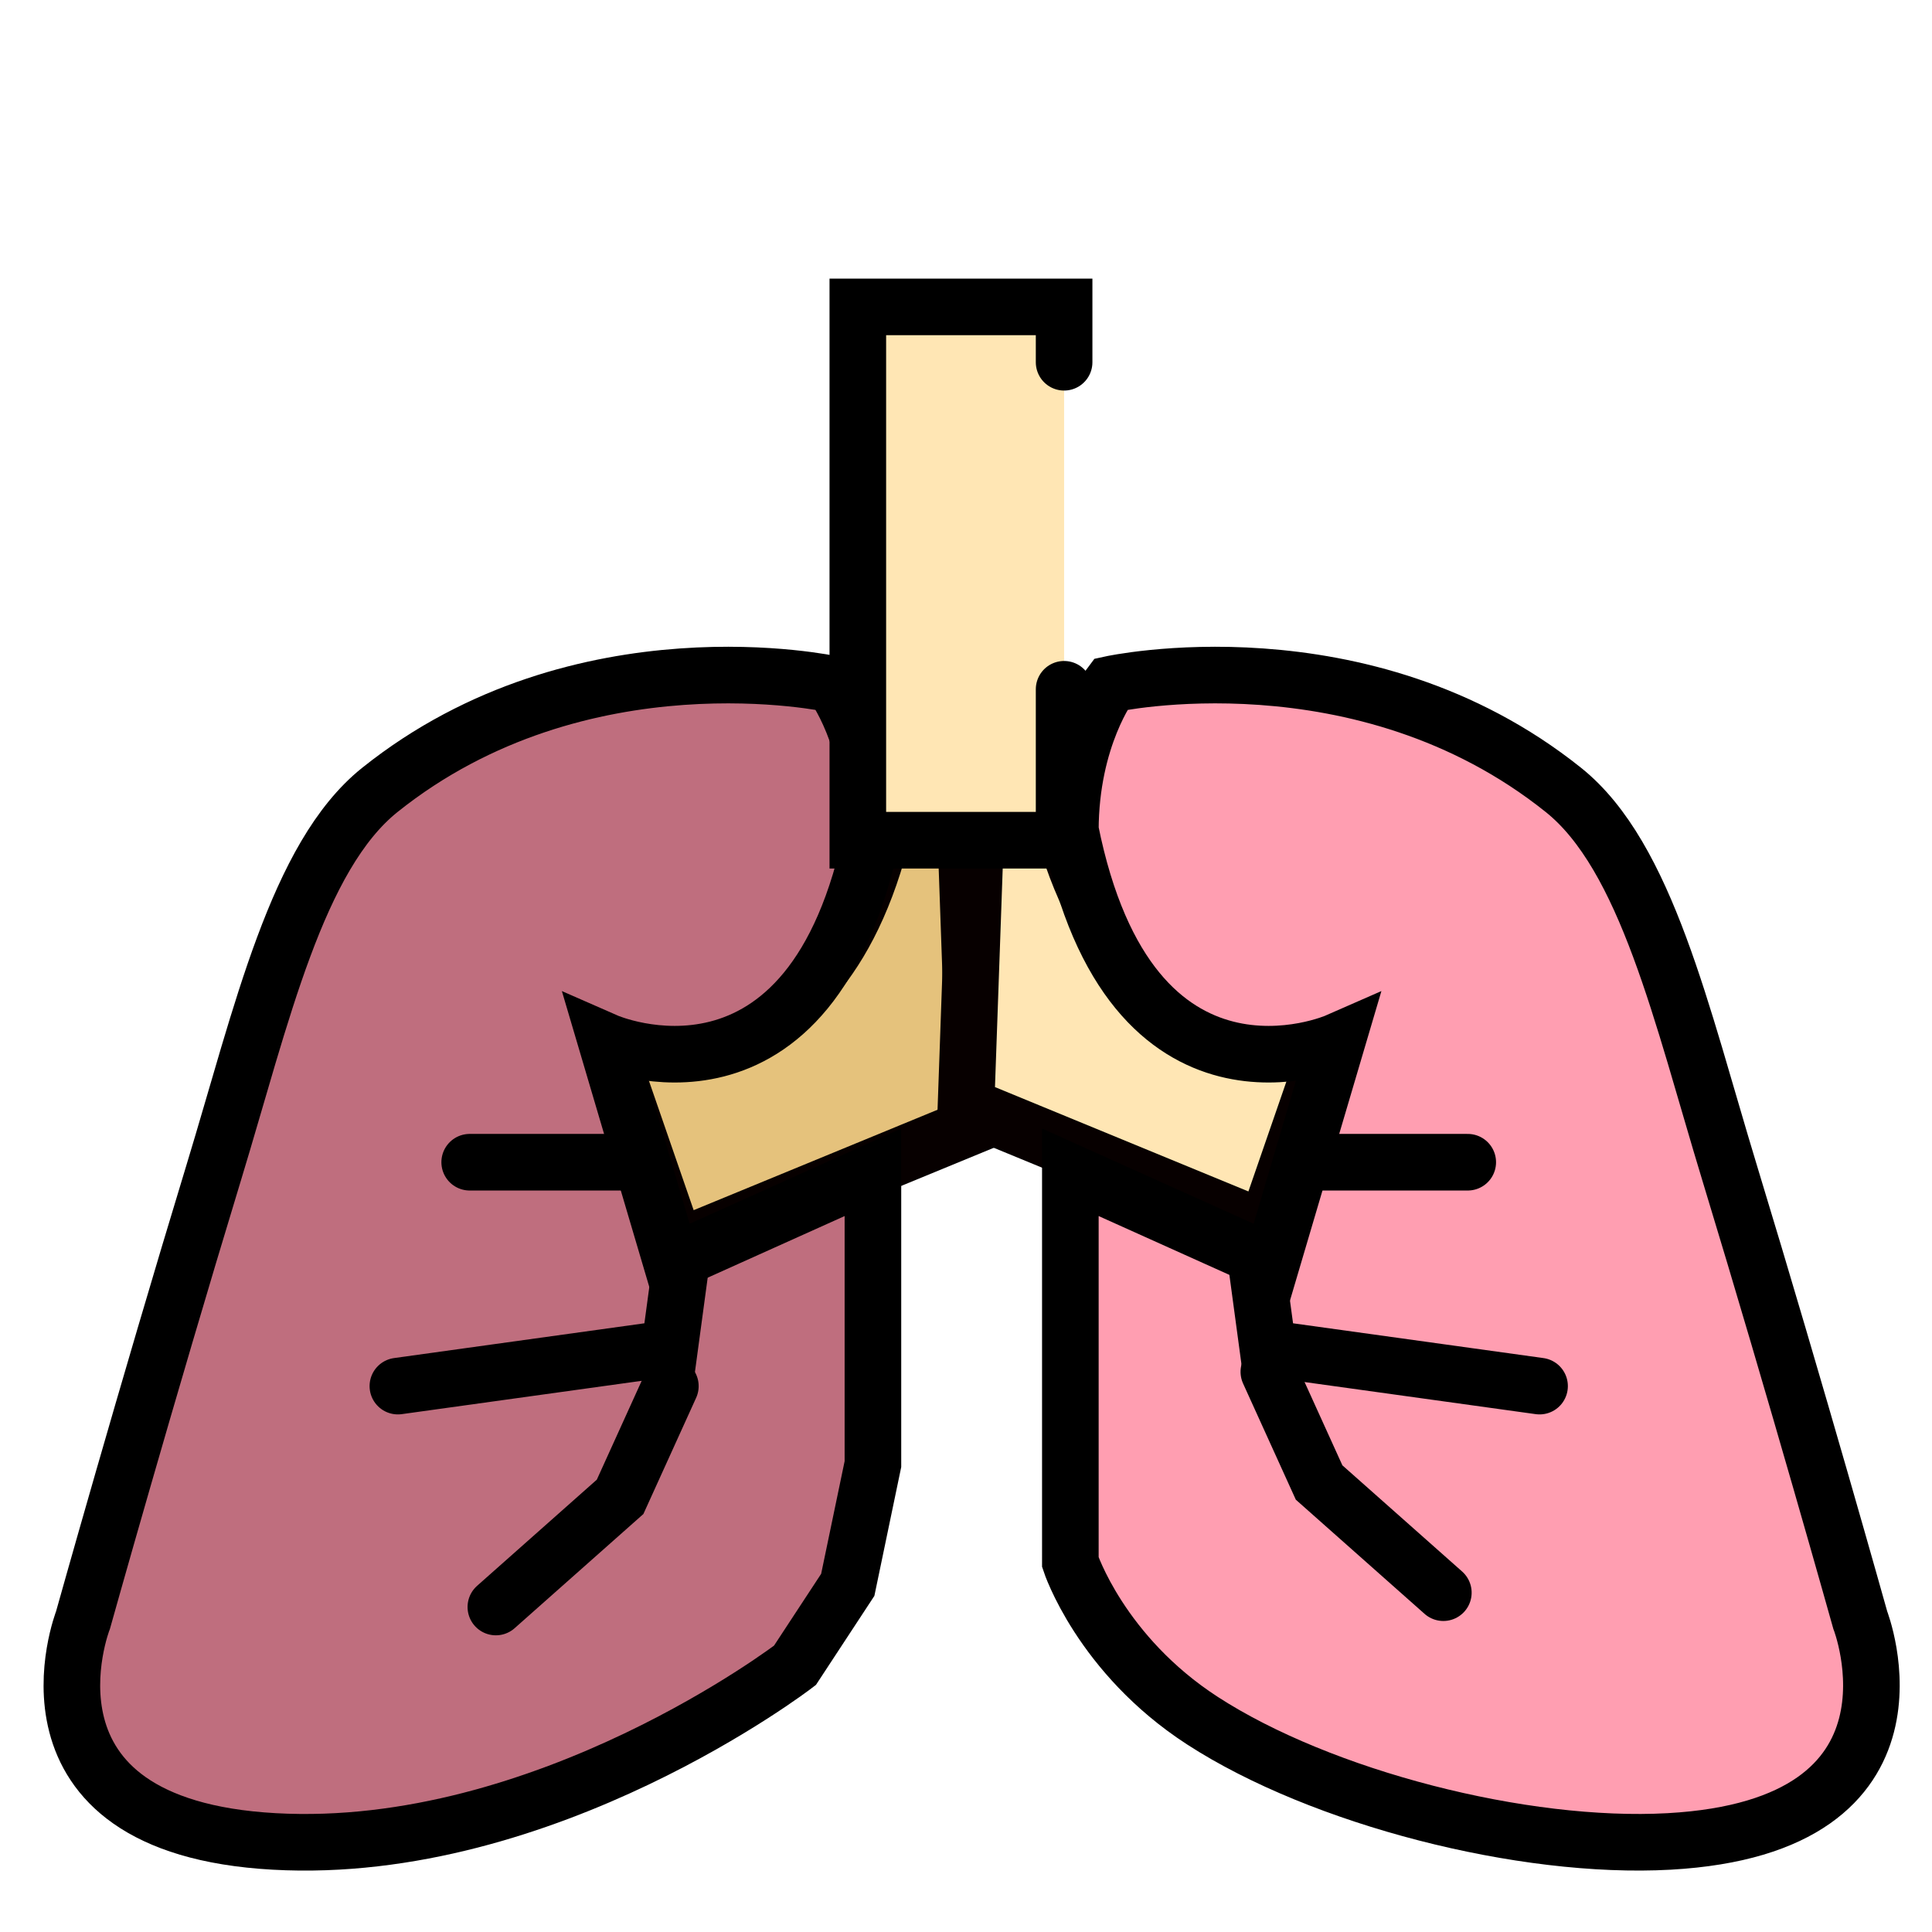 <svg xmlns="http://www.w3.org/2000/svg" xmlns:xlink="http://www.w3.org/1999/xlink" width="512" height="512" viewBox="0 0 512 512">
  <rect x="0" y="0" width="512" height="512" fill="#333333" stroke="none"/>
  <defs>
    <clipPath id="clip-Custom_Size_2">
      <rect width="512" height="512"/>
    </clipPath>
  </defs>
  <g id="Custom_Size_2" data-name="Custom Size – 2" clip-path="url(#clip-Custom_Size_2)">
    <rect width="512" height="512" fill="#fff"/>
    <g id="Group_26" data-name="Group 26">
      <path id="Path_187" data-name="Path 187" d="M838,222.667,840.667,298l-79.333,32.667-18.667-54s54,16.667,72.667-54S838,222.667,838,222.667Z" transform="translate(-582)" fill="#e5c27c" stroke="#070000" stroke-width="15"/>
      <path id="Path_188" data-name="Path 188" d="M745.333,222.667,742.667,298,822,330.667l18.667-54s-54,16.667-72.667-54S745.333,222.667,745.333,222.667Z" transform="translate(-486.667 -4.963)" fill="#ffe6b4" stroke="#070000" stroke-width="15"/>
    </g>
    <path id="Path_189" data-name="Path 189" d="M802.667,181.333s-66.667-14.667-120,28c-22.027,17.621-31.315,59.677-44,101.333C620.692,369.694,604,429.333,604,429.333S582.667,484,654.667,488s138-46.667,138-46.667l14-21.333,6.667-32V310.667l-53.333,24L742.667,276s54.667,24,70.667-56c3.712-18.56.016,7.75,0,0C813.284,195.293,802.667,181.333,802.667,181.333Z" transform="translate(-582)" fill="#bf6e7e" stroke="#000" stroke-width="15"/>
    <path id="Path_190" data-name="Path 190" d="M613.366,181.333s66.667-14.667,120,28c22.027,17.621,31.315,59.677,44,101.333,17.975,59.028,34.667,118.667,34.667,118.667S833.366,484,761.366,488c-38.664,2.148-92.129-11.571-123.653-32-27.006-17.5-35.013-42-35.013-42V310.667l53.333,24L673.366,276S618.7,300,602.7,220c-3.712-18.56-.016,7.75,0,0C602.749,195.293,613.366,181.333,613.366,181.333Z" transform="translate(-319.046)" fill="#ff9eb1" stroke="#000" stroke-width="15"/>
    <path id="Path_191" data-name="Path 191" d="M976.3,308h-42.97" transform="translate(-587.333)" fill="none" stroke="#000" stroke-linecap="round" stroke-width="15"/>
    <path id="Path_192" data-name="Path 192" d="M976.3,308l-43.967,1.89-29.968-11.839" transform="matrix(0.719, 0.695, -0.695, 0.719, -105.399, -477.904)" fill="none" stroke="#000" stroke-linecap="round" stroke-width="15"/>
    <path id="Path_193" data-name="Path 193" d="M990,367.333l-72-10-3.333-24.667" transform="translate(-582)" fill="none" stroke="#000" stroke-linecap="round" stroke-width="15"/>
    <g id="Group_28" data-name="Group 28" transform="translate(105.443 308)">
      <path id="Path_184" data-name="Path 184" d="M933.333,308H976.3" transform="translate(-914.303 -308)" fill="none" stroke="#000" stroke-linecap="round" stroke-width="15"/>
      <path id="Path_186" data-name="Path 186" d="M73.935,1.89,29.968,0,0,11.839" transform="matrix(-0.719, 0.695, -0.695, -0.719, 80.438, 67.849)" fill="none" stroke="#000" stroke-linecap="round" stroke-width="15"/>
      <path id="Path_185" data-name="Path 185" d="M914.667,367.333l72-10L990,332.667" transform="translate(-914.667 -308)" fill="none" stroke="#000" stroke-linecap="round" stroke-width="15"/>
    </g>
    <rect id="Rectangle_7" data-name="Rectangle 7" width="49" height="142" transform="translate(233 81)" fill="#ffe6b4"/>
    <path id="Path_194" data-name="Path 194" d="M864,96V81.333H809.333V222.667H864v-40" transform="translate(-582)" fill="none" stroke="#000" stroke-linecap="round" stroke-width="15"/>
  </g>
</svg>
